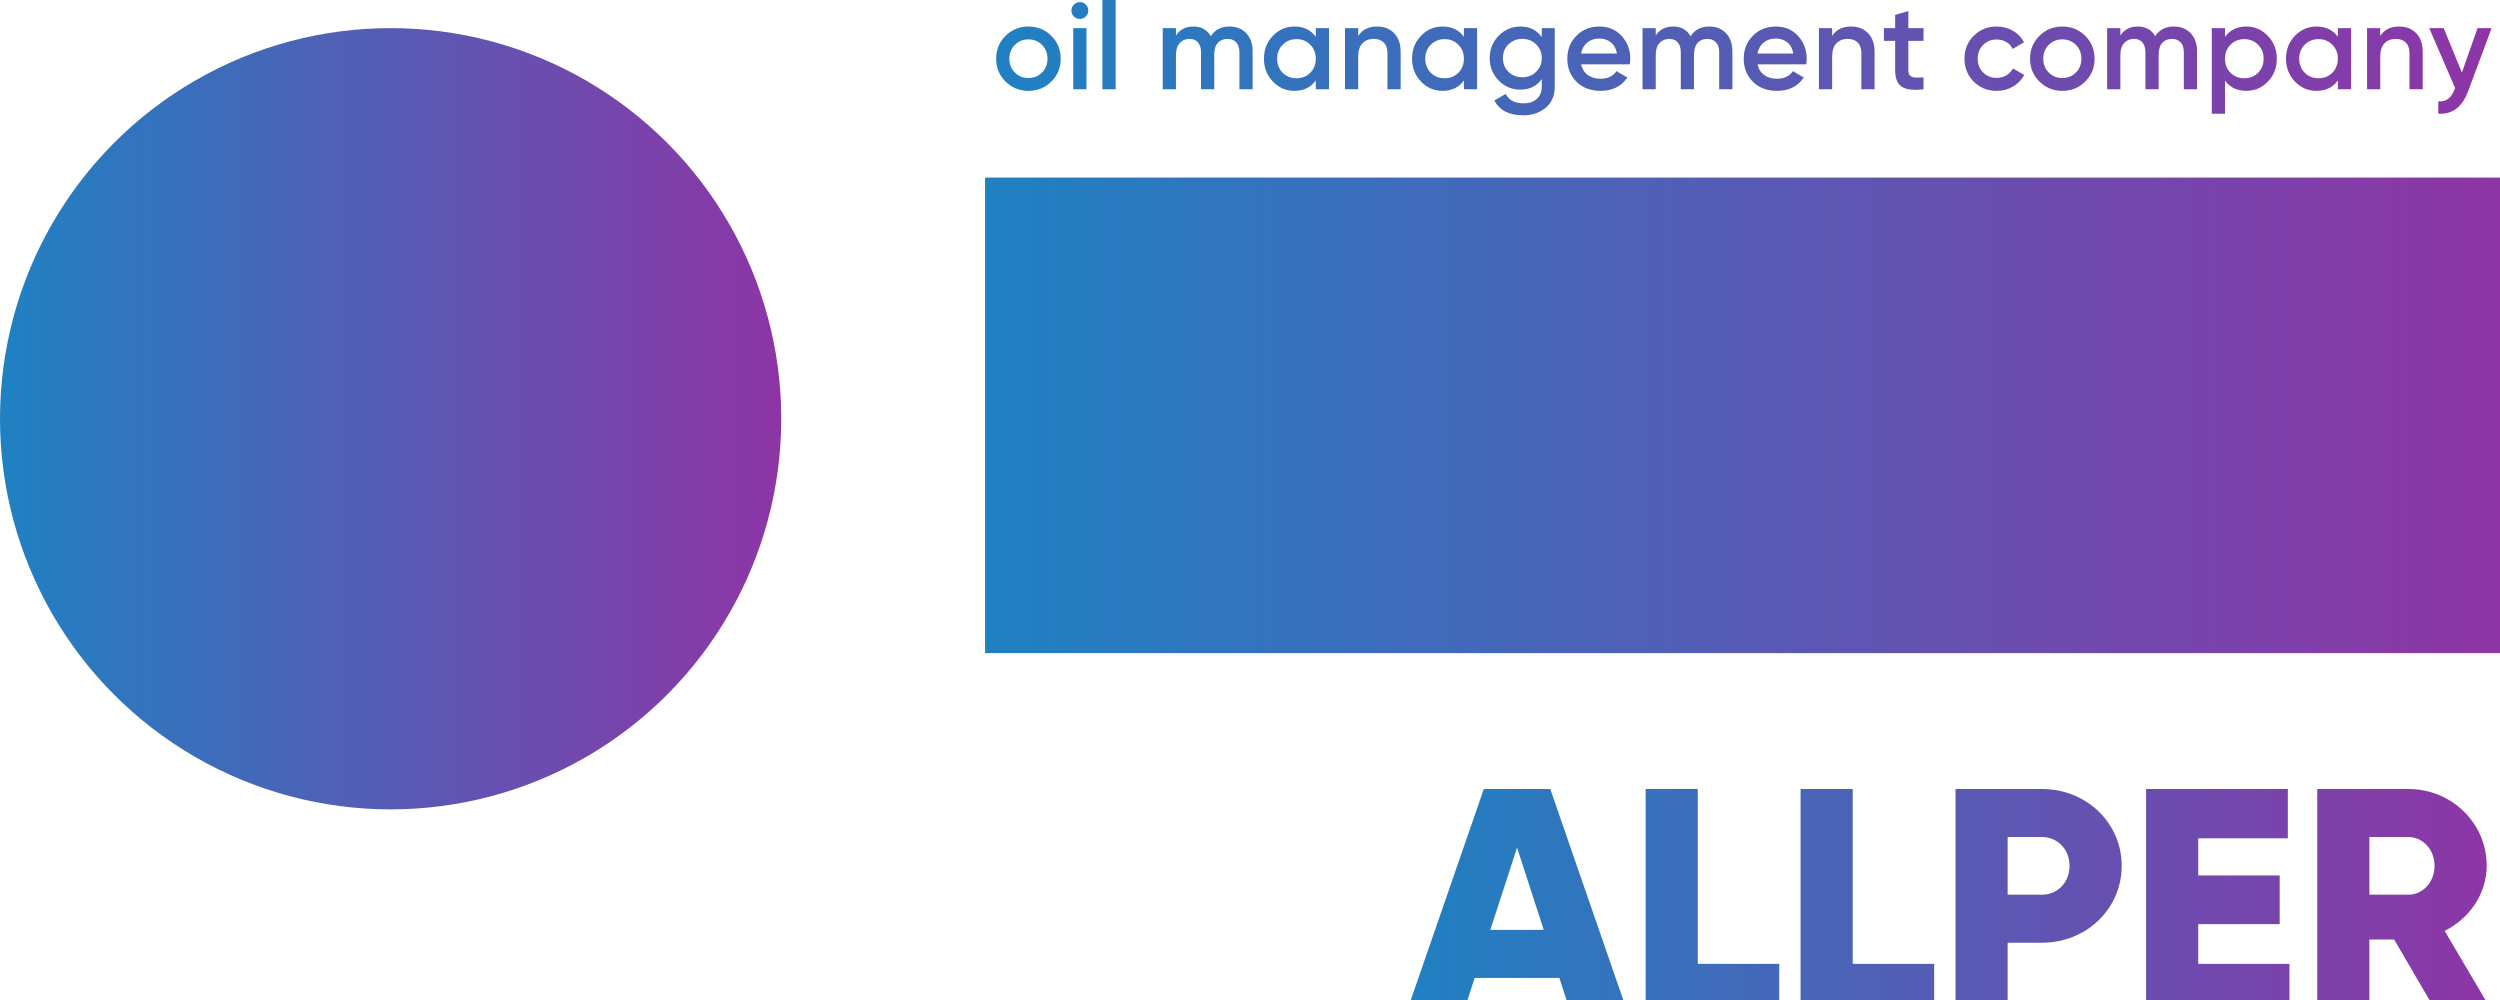 <svg width="100" height="40" viewBox="0 0 100 40" fill="none" xmlns="http://www.w3.org/2000/svg">
<g clip-path="url(#clip0_3598_1499)">
<path d="M62.832 40.527H65.113L62.011 31.56H59.352L56.25 40.527H58.531L58.987 39.118H62.376L62.832 40.527ZM59.613 37.196L60.682 33.904L61.75 37.196H59.613Z" fill="url(#paint0_linear_3598_1499)"/>
<path d="M67.911 38.554V31.56H65.826V40.527H71.17V38.554H67.911Z" fill="url(#paint1_linear_3598_1499)"/>
<path d="M74.109 38.554V31.56H72.023V40.527H77.367V38.554H74.109Z" fill="url(#paint2_linear_3598_1499)"/>
<path d="M81.675 31.56H78.221V40.527H80.306V37.709H81.675C83.473 37.709 84.868 36.338 84.868 34.634C84.868 32.93 83.473 31.56 81.675 31.56ZM81.675 35.787H80.306V33.481H81.675C82.313 33.481 82.782 33.981 82.782 34.634C82.782 35.287 82.313 35.787 81.675 35.787Z" fill="url(#paint3_linear_3598_1499)"/>
<path d="M87.929 38.554V36.966H91.187V35.018H87.929V33.532H91.513V31.56H85.843V40.527H91.578V38.554H87.929Z" fill="url(#paint4_linear_3598_1499)"/>
<path d="M97.486 40.527H99.728L97.786 37.235C98.79 36.735 99.468 35.736 99.468 34.634C99.468 32.93 98.073 31.56 96.339 31.56H92.69V40.527H94.775V37.581H95.766L97.486 40.527ZM94.775 33.481H96.339C96.913 33.481 97.382 33.981 97.382 34.634C97.382 35.287 96.913 35.787 96.339 35.787H94.775V33.481Z" fill="url(#paint5_linear_3598_1499)"/>
<circle cx="15.625" cy="16.75" r="15.625" fill="url(#paint6_linear_3598_1499)"/>
<path d="M41.137 3.634C40.778 3.634 40.473 3.51 40.222 3.263C39.971 3.015 39.846 2.71 39.846 2.348C39.846 1.986 39.971 1.681 40.222 1.433C40.473 1.185 40.778 1.061 41.137 1.061C41.499 1.061 41.804 1.185 42.052 1.433C42.303 1.681 42.428 1.986 42.428 2.348C42.428 2.71 42.303 3.015 42.052 3.263C41.804 3.51 41.499 3.634 41.137 3.634ZM40.594 2.901C40.741 3.047 40.922 3.121 41.137 3.121C41.352 3.121 41.533 3.047 41.68 2.901C41.827 2.754 41.9 2.57 41.9 2.348C41.9 2.126 41.827 1.942 41.68 1.795C41.533 1.648 41.352 1.575 41.137 1.575C40.922 1.575 40.741 1.648 40.594 1.795C40.447 1.942 40.374 2.126 40.374 2.348C40.374 2.57 40.447 2.754 40.594 2.901Z" fill="url(#paint7_linear_3598_1499)"/>
<path d="M43.429 0.66C43.364 0.726 43.286 0.758 43.195 0.758C43.103 0.758 43.023 0.726 42.955 0.66C42.89 0.592 42.857 0.512 42.857 0.421C42.857 0.329 42.89 0.251 42.955 0.186C43.02 0.117 43.1 0.083 43.195 0.083C43.289 0.083 43.369 0.117 43.434 0.186C43.499 0.251 43.532 0.329 43.532 0.421C43.532 0.512 43.498 0.592 43.429 0.66ZM42.93 3.571V1.125H43.459V3.571H42.93Z" fill="url(#paint8_linear_3598_1499)"/>
<path d="M44.096 3.571V0H44.625V3.571H44.096Z" fill="url(#paint9_linear_3598_1499)"/>
<path d="M49.181 1.061C49.458 1.061 49.681 1.151 49.851 1.33C50.02 1.51 50.105 1.751 50.105 2.054V3.571H49.577V2.089C49.577 1.919 49.534 1.789 49.45 1.697C49.365 1.603 49.249 1.555 49.102 1.555C48.939 1.555 48.809 1.609 48.711 1.717C48.616 1.824 48.569 1.986 48.569 2.201V3.571H48.041V2.089C48.041 1.919 48 1.789 47.919 1.697C47.84 1.603 47.728 1.555 47.581 1.555C47.421 1.555 47.291 1.611 47.19 1.722C47.089 1.829 47.038 1.989 47.038 2.201V3.571H46.51V1.125H47.038V1.418C47.195 1.18 47.428 1.061 47.738 1.061C48.051 1.061 48.282 1.19 48.432 1.448C48.595 1.19 48.845 1.061 49.181 1.061Z" fill="url(#paint10_linear_3598_1499)"/>
<path d="M52.632 1.125H53.16V3.571H52.632V3.218C52.433 3.496 52.148 3.634 51.776 3.634C51.44 3.634 51.153 3.51 50.915 3.263C50.677 3.011 50.558 2.707 50.558 2.348C50.558 1.986 50.677 1.681 50.915 1.433C51.153 1.185 51.44 1.061 51.776 1.061C52.148 1.061 52.433 1.198 52.632 1.472V1.125ZM51.306 2.91C51.453 3.057 51.637 3.13 51.859 3.13C52.081 3.13 52.265 3.057 52.412 2.91C52.558 2.76 52.632 2.573 52.632 2.348C52.632 2.123 52.558 1.937 52.412 1.79C52.265 1.64 52.081 1.565 51.859 1.565C51.637 1.565 51.453 1.64 51.306 1.79C51.16 1.937 51.086 2.123 51.086 2.348C51.086 2.573 51.16 2.76 51.306 2.91Z" fill="url(#paint11_linear_3598_1499)"/>
<path d="M55.087 1.061C55.367 1.061 55.594 1.151 55.767 1.33C55.939 1.51 56.026 1.756 56.026 2.069V3.571H55.498V2.123C55.498 1.94 55.449 1.8 55.351 1.702C55.253 1.604 55.119 1.555 54.95 1.555C54.764 1.555 54.614 1.614 54.5 1.732C54.386 1.846 54.328 2.022 54.328 2.26V3.571H53.8V1.125H54.328V1.438C54.488 1.187 54.741 1.061 55.087 1.061Z" fill="url(#paint12_linear_3598_1499)"/>
<path d="M58.556 1.125H59.084V3.571H58.556V3.218C58.357 3.496 58.072 3.634 57.7 3.634C57.364 3.634 57.077 3.51 56.839 3.263C56.601 3.011 56.482 2.707 56.482 2.348C56.482 1.986 56.601 1.681 56.839 1.433C57.077 1.185 57.364 1.061 57.7 1.061C58.072 1.061 58.357 1.198 58.556 1.472V1.125ZM57.23 2.91C57.377 3.057 57.561 3.13 57.783 3.13C58.005 3.13 58.189 3.057 58.336 2.91C58.483 2.76 58.556 2.573 58.556 2.348C58.556 2.123 58.483 1.937 58.336 1.79C58.189 1.64 58.005 1.565 57.783 1.565C57.561 1.565 57.377 1.64 57.23 1.79C57.084 1.937 57.01 2.123 57.01 2.348C57.01 2.573 57.084 2.76 57.23 2.91Z" fill="url(#paint13_linear_3598_1499)"/>
<path d="M61.671 1.125H62.19V3.458C62.19 3.83 62.067 4.115 61.823 4.314C61.578 4.513 61.282 4.612 60.933 4.612C60.368 4.612 59.982 4.415 59.773 4.021L60.228 3.757C60.355 4.008 60.593 4.133 60.942 4.133C61.171 4.133 61.348 4.073 61.475 3.952C61.606 3.835 61.671 3.67 61.671 3.458V3.16C61.472 3.443 61.189 3.585 60.82 3.585C60.474 3.585 60.183 3.463 59.944 3.218C59.706 2.971 59.587 2.672 59.587 2.323C59.587 1.974 59.706 1.678 59.944 1.433C60.183 1.185 60.474 1.061 60.82 1.061C61.189 1.061 61.472 1.203 61.671 1.487V1.125ZM60.336 2.871C60.486 3.018 60.672 3.091 60.893 3.091C61.115 3.091 61.299 3.018 61.446 2.871C61.596 2.724 61.671 2.542 61.671 2.323C61.671 2.105 61.596 1.922 61.446 1.776C61.299 1.629 61.115 1.555 60.893 1.555C60.672 1.555 60.486 1.629 60.336 1.776C60.189 1.922 60.116 2.105 60.116 2.323C60.116 2.542 60.189 2.724 60.336 2.871Z" fill="url(#paint14_linear_3598_1499)"/>
<path d="M63.246 2.573C63.285 2.759 63.374 2.902 63.515 3.003C63.655 3.101 63.826 3.15 64.028 3.15C64.309 3.15 64.519 3.049 64.659 2.847L65.094 3.101C64.853 3.457 64.496 3.634 64.023 3.634C63.626 3.634 63.304 3.514 63.06 3.272C62.815 3.028 62.693 2.72 62.693 2.348C62.693 1.983 62.813 1.678 63.055 1.433C63.296 1.185 63.606 1.061 63.984 1.061C64.343 1.061 64.636 1.187 64.865 1.438C65.096 1.689 65.212 1.994 65.212 2.353C65.212 2.408 65.205 2.482 65.192 2.573H63.246ZM63.241 2.142H64.679C64.643 1.943 64.56 1.793 64.429 1.692C64.302 1.591 64.152 1.541 63.979 1.541C63.784 1.541 63.621 1.595 63.49 1.702C63.36 1.81 63.277 1.957 63.241 2.142Z" fill="url(#paint15_linear_3598_1499)"/>
<path d="M68.372 1.061C68.649 1.061 68.872 1.151 69.042 1.33C69.212 1.51 69.296 1.751 69.296 2.054V3.571H68.768V2.089C68.768 1.919 68.726 1.789 68.641 1.697C68.556 1.603 68.44 1.555 68.294 1.555C68.13 1.555 68 1.609 67.902 1.717C67.808 1.824 67.76 1.986 67.76 2.201V3.571H67.232V2.089C67.232 1.919 67.191 1.789 67.11 1.697C67.032 1.603 66.919 1.555 66.772 1.555C66.613 1.555 66.482 1.611 66.381 1.722C66.28 1.829 66.229 1.989 66.229 2.201V3.571H65.701V1.125H66.229V1.418C66.386 1.18 66.619 1.061 66.929 1.061C67.242 1.061 67.474 1.19 67.624 1.448C67.787 1.19 68.036 1.061 68.372 1.061Z" fill="url(#paint16_linear_3598_1499)"/>
<path d="M70.302 2.573C70.341 2.759 70.431 2.902 70.571 3.003C70.711 3.101 70.882 3.15 71.085 3.15C71.365 3.15 71.575 3.049 71.716 2.847L72.151 3.101C71.909 3.457 71.552 3.634 71.08 3.634C70.682 3.634 70.361 3.514 70.116 3.272C69.871 3.028 69.749 2.72 69.749 2.348C69.749 1.983 69.87 1.678 70.111 1.433C70.352 1.185 70.662 1.061 71.04 1.061C71.399 1.061 71.693 1.187 71.921 1.438C72.152 1.689 72.268 1.994 72.268 2.353C72.268 2.408 72.262 2.482 72.249 2.573H70.302ZM70.297 2.142H71.735C71.699 1.943 71.616 1.793 71.486 1.692C71.358 1.591 71.208 1.541 71.036 1.541C70.84 1.541 70.677 1.595 70.546 1.702C70.416 1.81 70.333 1.957 70.297 2.142Z" fill="url(#paint17_linear_3598_1499)"/>
<path d="M74.044 1.061C74.324 1.061 74.551 1.151 74.724 1.33C74.897 1.51 74.983 1.756 74.983 2.069V3.571H74.455V2.123C74.455 1.94 74.406 1.8 74.308 1.702C74.21 1.604 74.076 1.555 73.907 1.555C73.721 1.555 73.571 1.614 73.457 1.732C73.343 1.846 73.286 2.022 73.286 2.26V3.571H72.757V1.125H73.286V1.438C73.445 1.187 73.698 1.061 74.044 1.061Z" fill="url(#paint18_linear_3598_1499)"/>
<path d="M76.941 1.634H76.334V2.808C76.334 2.909 76.357 2.982 76.403 3.028C76.448 3.07 76.515 3.095 76.603 3.101C76.695 3.104 76.807 3.103 76.941 3.096V3.571C76.537 3.62 76.246 3.585 76.07 3.468C75.894 3.347 75.806 3.127 75.806 2.808V1.634H75.356V1.125H75.806V0.597L76.334 0.44V1.125H76.941V1.634Z" fill="url(#paint19_linear_3598_1499)"/>
<path d="M79.87 3.634C79.501 3.634 79.193 3.51 78.946 3.263C78.701 3.015 78.579 2.71 78.579 2.348C78.579 1.983 78.701 1.678 78.946 1.433C79.193 1.185 79.501 1.061 79.87 1.061C80.108 1.061 80.325 1.118 80.521 1.233C80.716 1.347 80.863 1.5 80.961 1.692L80.506 1.957C80.451 1.839 80.366 1.748 80.251 1.683C80.141 1.614 80.012 1.58 79.865 1.58C79.65 1.58 79.469 1.653 79.322 1.8C79.179 1.947 79.107 2.129 79.107 2.348C79.107 2.566 79.179 2.749 79.322 2.896C79.469 3.042 79.65 3.116 79.865 3.116C80.009 3.116 80.137 3.082 80.251 3.013C80.369 2.945 80.457 2.853 80.516 2.739L80.971 2.998C80.866 3.194 80.716 3.349 80.521 3.463C80.325 3.577 80.108 3.634 79.87 3.634Z" fill="url(#paint20_linear_3598_1499)"/>
<path d="M82.493 3.634C82.134 3.634 81.829 3.51 81.578 3.263C81.327 3.015 81.202 2.71 81.202 2.348C81.202 1.986 81.327 1.681 81.578 1.433C81.829 1.185 82.134 1.061 82.493 1.061C82.855 1.061 83.16 1.185 83.408 1.433C83.659 1.681 83.784 1.986 83.784 2.348C83.784 2.71 83.659 3.015 83.408 3.263C83.16 3.51 82.855 3.634 82.493 3.634ZM81.95 2.901C82.097 3.047 82.278 3.121 82.493 3.121C82.708 3.121 82.889 3.047 83.036 2.901C83.183 2.754 83.256 2.57 83.256 2.348C83.256 2.126 83.183 1.942 83.036 1.795C82.889 1.648 82.708 1.575 82.493 1.575C82.278 1.575 82.097 1.648 81.95 1.795C81.803 1.942 81.73 2.126 81.73 2.348C81.73 2.57 81.803 2.754 81.95 2.901Z" fill="url(#paint21_linear_3598_1499)"/>
<path d="M86.957 1.061C87.234 1.061 87.458 1.151 87.627 1.33C87.797 1.51 87.882 1.751 87.882 2.054V3.571H87.353V2.089C87.353 1.919 87.311 1.789 87.226 1.697C87.141 1.603 87.025 1.555 86.879 1.555C86.716 1.555 86.585 1.609 86.487 1.717C86.393 1.824 86.346 1.986 86.346 2.201V3.571H85.817V2.089C85.817 1.919 85.777 1.789 85.695 1.697C85.617 1.603 85.504 1.555 85.358 1.555C85.198 1.555 85.067 1.611 84.966 1.722C84.865 1.829 84.815 1.989 84.815 2.201V3.571H84.286V1.125H84.815V1.418C84.971 1.18 85.204 1.061 85.514 1.061C85.827 1.061 86.059 1.19 86.209 1.448C86.372 1.19 86.621 1.061 86.957 1.061Z" fill="url(#paint22_linear_3598_1499)"/>
<path d="M89.856 1.061C90.192 1.061 90.478 1.187 90.716 1.438C90.954 1.686 91.073 1.989 91.073 2.348C91.073 2.71 90.954 3.015 90.716 3.263C90.478 3.51 90.192 3.634 89.856 3.634C89.484 3.634 89.198 3.497 89 3.223V4.549H88.471V1.125H89V1.477C89.198 1.2 89.484 1.061 89.856 1.061ZM89.22 2.91C89.367 3.057 89.551 3.13 89.772 3.13C89.994 3.13 90.178 3.057 90.325 2.91C90.472 2.76 90.545 2.573 90.545 2.348C90.545 2.123 90.472 1.937 90.325 1.79C90.178 1.64 89.994 1.565 89.772 1.565C89.551 1.565 89.367 1.64 89.22 1.79C89.073 1.937 89 2.123 89 2.348C89 2.573 89.073 2.76 89.22 2.91Z" fill="url(#paint23_linear_3598_1499)"/>
<path d="M93.514 1.125H94.042V3.571H93.514V3.218C93.315 3.496 93.029 3.634 92.658 3.634C92.322 3.634 92.035 3.51 91.797 3.263C91.559 3.011 91.44 2.707 91.44 2.348C91.44 1.986 91.559 1.681 91.797 1.433C92.035 1.185 92.322 1.061 92.658 1.061C93.029 1.061 93.315 1.198 93.514 1.472V1.125ZM92.188 2.91C92.335 3.057 92.519 3.13 92.741 3.13C92.963 3.13 93.147 3.057 93.294 2.91C93.44 2.76 93.514 2.573 93.514 2.348C93.514 2.123 93.44 1.937 93.294 1.79C93.147 1.64 92.963 1.565 92.741 1.565C92.519 1.565 92.335 1.64 92.188 1.79C92.041 1.937 91.968 2.123 91.968 2.348C91.968 2.573 92.041 2.76 92.188 2.91Z" fill="url(#paint24_linear_3598_1499)"/>
<path d="M95.969 1.061C96.249 1.061 96.476 1.151 96.648 1.33C96.821 1.51 96.908 1.756 96.908 2.069V3.571H96.379V2.123C96.379 1.94 96.331 1.8 96.233 1.702C96.135 1.604 96.001 1.555 95.832 1.555C95.646 1.555 95.496 1.614 95.382 1.732C95.267 1.846 95.21 2.022 95.21 2.26V3.571H94.682V1.125H95.21V1.438C95.37 1.187 95.623 1.061 95.969 1.061Z" fill="url(#paint25_linear_3598_1499)"/>
<path d="M99.102 1.125H99.664L98.725 3.649C98.49 4.282 98.092 4.582 97.531 4.549V4.055C97.698 4.065 97.832 4.029 97.933 3.947C98.034 3.869 98.117 3.745 98.182 3.576L98.207 3.527L97.169 1.125H97.747L98.475 2.901L99.102 1.125Z" fill="url(#paint26_linear_3598_1499)"/>
<rect x="39.402" y="7.103" width="60.598" height="19.022" fill="url(#paint27_linear_3598_1499)"/>
</g>
<defs>
<linearGradient id="paint0_linear_3598_1499" x1="56.25" y1="36.072" x2="99.728" y2="36.072" gradientUnits="userSpaceOnUse">
<stop stop-color="#1F81C2"/>
<stop offset="1" stop-color="#8E35A6"/>
</linearGradient>
<linearGradient id="paint1_linear_3598_1499" x1="56.25" y1="36.072" x2="99.728" y2="36.072" gradientUnits="userSpaceOnUse">
<stop stop-color="#1F81C2"/>
<stop offset="1" stop-color="#8E35A6"/>
</linearGradient>
<linearGradient id="paint2_linear_3598_1499" x1="56.25" y1="36.072" x2="99.728" y2="36.072" gradientUnits="userSpaceOnUse">
<stop stop-color="#1F81C2"/>
<stop offset="1" stop-color="#8E35A6"/>
</linearGradient>
<linearGradient id="paint3_linear_3598_1499" x1="56.25" y1="36.072" x2="99.728" y2="36.072" gradientUnits="userSpaceOnUse">
<stop stop-color="#1F81C2"/>
<stop offset="1" stop-color="#8E35A6"/>
</linearGradient>
<linearGradient id="paint4_linear_3598_1499" x1="56.25" y1="36.072" x2="99.728" y2="36.072" gradientUnits="userSpaceOnUse">
<stop stop-color="#1F81C2"/>
<stop offset="1" stop-color="#8E35A6"/>
</linearGradient>
<linearGradient id="paint5_linear_3598_1499" x1="56.25" y1="36.072" x2="99.728" y2="36.072" gradientUnits="userSpaceOnUse">
<stop stop-color="#1F81C2"/>
<stop offset="1" stop-color="#8E35A6"/>
</linearGradient>
<linearGradient id="paint6_linear_3598_1499" x1="7.95907e-07" y1="16.851" x2="31.25" y2="16.851" gradientUnits="userSpaceOnUse">
<stop stop-color="#1F81C2"/>
<stop offset="1" stop-color="#8E35A6"/>
</linearGradient>
<linearGradient id="paint7_linear_3598_1499" x1="39.846" y1="2.321" x2="99.664" y2="2.321" gradientUnits="userSpaceOnUse">
<stop stop-color="#1F81C2"/>
<stop offset="1" stop-color="#8E35A6"/>
</linearGradient>
<linearGradient id="paint8_linear_3598_1499" x1="39.846" y1="2.321" x2="99.664" y2="2.321" gradientUnits="userSpaceOnUse">
<stop stop-color="#1F81C2"/>
<stop offset="1" stop-color="#8E35A6"/>
</linearGradient>
<linearGradient id="paint9_linear_3598_1499" x1="39.846" y1="2.321" x2="99.664" y2="2.321" gradientUnits="userSpaceOnUse">
<stop stop-color="#1F81C2"/>
<stop offset="1" stop-color="#8E35A6"/>
</linearGradient>
<linearGradient id="paint10_linear_3598_1499" x1="39.846" y1="2.321" x2="99.664" y2="2.321" gradientUnits="userSpaceOnUse">
<stop stop-color="#1F81C2"/>
<stop offset="1" stop-color="#8E35A6"/>
</linearGradient>
<linearGradient id="paint11_linear_3598_1499" x1="39.846" y1="2.321" x2="99.664" y2="2.321" gradientUnits="userSpaceOnUse">
<stop stop-color="#1F81C2"/>
<stop offset="1" stop-color="#8E35A6"/>
</linearGradient>
<linearGradient id="paint12_linear_3598_1499" x1="39.846" y1="2.321" x2="99.664" y2="2.321" gradientUnits="userSpaceOnUse">
<stop stop-color="#1F81C2"/>
<stop offset="1" stop-color="#8E35A6"/>
</linearGradient>
<linearGradient id="paint13_linear_3598_1499" x1="39.846" y1="2.321" x2="99.664" y2="2.321" gradientUnits="userSpaceOnUse">
<stop stop-color="#1F81C2"/>
<stop offset="1" stop-color="#8E35A6"/>
</linearGradient>
<linearGradient id="paint14_linear_3598_1499" x1="39.846" y1="2.321" x2="99.664" y2="2.321" gradientUnits="userSpaceOnUse">
<stop stop-color="#1F81C2"/>
<stop offset="1" stop-color="#8E35A6"/>
</linearGradient>
<linearGradient id="paint15_linear_3598_1499" x1="39.846" y1="2.321" x2="99.664" y2="2.321" gradientUnits="userSpaceOnUse">
<stop stop-color="#1F81C2"/>
<stop offset="1" stop-color="#8E35A6"/>
</linearGradient>
<linearGradient id="paint16_linear_3598_1499" x1="39.846" y1="2.321" x2="99.664" y2="2.321" gradientUnits="userSpaceOnUse">
<stop stop-color="#1F81C2"/>
<stop offset="1" stop-color="#8E35A6"/>
</linearGradient>
<linearGradient id="paint17_linear_3598_1499" x1="39.846" y1="2.321" x2="99.664" y2="2.321" gradientUnits="userSpaceOnUse">
<stop stop-color="#1F81C2"/>
<stop offset="1" stop-color="#8E35A6"/>
</linearGradient>
<linearGradient id="paint18_linear_3598_1499" x1="39.846" y1="2.321" x2="99.664" y2="2.321" gradientUnits="userSpaceOnUse">
<stop stop-color="#1F81C2"/>
<stop offset="1" stop-color="#8E35A6"/>
</linearGradient>
<linearGradient id="paint19_linear_3598_1499" x1="39.846" y1="2.321" x2="99.664" y2="2.321" gradientUnits="userSpaceOnUse">
<stop stop-color="#1F81C2"/>
<stop offset="1" stop-color="#8E35A6"/>
</linearGradient>
<linearGradient id="paint20_linear_3598_1499" x1="39.846" y1="2.321" x2="99.664" y2="2.321" gradientUnits="userSpaceOnUse">
<stop stop-color="#1F81C2"/>
<stop offset="1" stop-color="#8E35A6"/>
</linearGradient>
<linearGradient id="paint21_linear_3598_1499" x1="39.846" y1="2.321" x2="99.664" y2="2.321" gradientUnits="userSpaceOnUse">
<stop stop-color="#1F81C2"/>
<stop offset="1" stop-color="#8E35A6"/>
</linearGradient>
<linearGradient id="paint22_linear_3598_1499" x1="39.846" y1="2.321" x2="99.664" y2="2.321" gradientUnits="userSpaceOnUse">
<stop stop-color="#1F81C2"/>
<stop offset="1" stop-color="#8E35A6"/>
</linearGradient>
<linearGradient id="paint23_linear_3598_1499" x1="39.846" y1="2.321" x2="99.664" y2="2.321" gradientUnits="userSpaceOnUse">
<stop stop-color="#1F81C2"/>
<stop offset="1" stop-color="#8E35A6"/>
</linearGradient>
<linearGradient id="paint24_linear_3598_1499" x1="39.846" y1="2.321" x2="99.664" y2="2.321" gradientUnits="userSpaceOnUse">
<stop stop-color="#1F81C2"/>
<stop offset="1" stop-color="#8E35A6"/>
</linearGradient>
<linearGradient id="paint25_linear_3598_1499" x1="39.846" y1="2.321" x2="99.664" y2="2.321" gradientUnits="userSpaceOnUse">
<stop stop-color="#1F81C2"/>
<stop offset="1" stop-color="#8E35A6"/>
</linearGradient>
<linearGradient id="paint26_linear_3598_1499" x1="39.846" y1="2.321" x2="99.664" y2="2.321" gradientUnits="userSpaceOnUse">
<stop stop-color="#1F81C2"/>
<stop offset="1" stop-color="#8E35A6"/>
</linearGradient>
<linearGradient id="paint27_linear_3598_1499" x1="39.402" y1="16.675" x2="100" y2="16.675" gradientUnits="userSpaceOnUse">
<stop stop-color="#1F81C2"/>
<stop offset="1" stop-color="#8E35A6"/>
</linearGradient>
<clipPath id="clip0_3598_1499">
<rect width="100" height="40" fill="white"/>
</clipPath>
</defs>
</svg>
